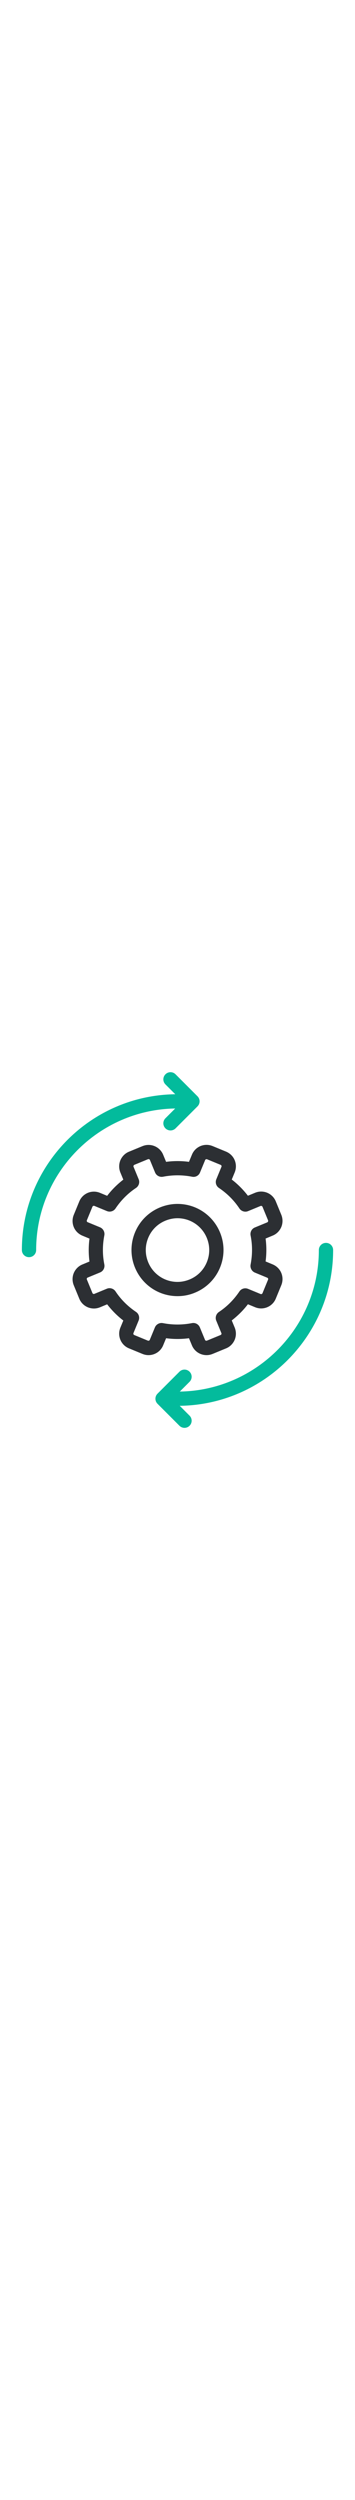 <?xml version="1.0" encoding="iso-8859-1"?>
<!-- Generator: Adobe Illustrator 19.0.0, SVG Export Plug-In . SVG Version: 6.00 Build 0)  -->
<svg version="1.1" id="Layer_1" width="70" xmlns="http://www.w3.org/2000/svg" xmlns:xlink="http://www.w3.org/1999/xlink" x="0px" y="0px"
	 viewBox="0 0 492.025 492.025" style="enable-background:new 0 0 492.025 492.025;" xml:space="preserve">
<g>
	<g>
		<path style="fill:#03BB9C;" d="M30.312,246.025c0,5.5,4.4,9.9,9.9,9.9s9.9-4.4,9.9-9.9c0-106.9,86.2-194.1,192.7-195.8l-13.5,13.5
			c-3.9,3.9-3.9,10.1,0,14c1.9,1.9,4.5,2.9,7,2.9s5.1-1,7-2.9l30.4-30.4c3.9-3.9,3.9-10.1,0-14l-30.4-30.4c-3.9-3.9-10.1-3.9-14,0
			s-3.9,10.1,0,14l13.6,13.6C125.412,32.025,30.312,128.125,30.312,246.025z"/>
		<path style="fill:#03BB9C;" d="M451.813,236.125c-5.5,0-9.9,4.4-9.9,9.9c0,106.9-86.2,194.1-192.7,195.8l13.5-13.5
			c3.9-3.9,3.9-10.1,0-14s-10.1-3.9-14,0l-30.4,30.4c-1.9,1.9-2.9,4.4-2.9,7s1,5.1,2.9,7l30.4,30.4c1.9,1.9,4.5,2.9,7,2.9
			s5.1-1,7-2.9c3.9-3.9,3.9-10.1,0-14l-13.6-13.6c117.5-1.5,212.6-97.6,212.6-215.5
			C461.712,240.525,457.313,236.125,451.813,236.125z"/>
		<path style="fill:#2C2F33;" d="M221.612,187.125c-15.7,6.5-28,18.8-34.5,34.5s-6.5,33.1,0,48.8c9.9,23.9,33,39.4,58.9,39.4
			c8.4,0,16.6-1.6,24.4-4.9c15.7-6.5,28-18.8,34.5-34.5s6.5-33.1,0-48.8c-9.9-23.9-33-39.4-58.9-39.4
			C237.612,182.225,229.412,183.925,221.612,187.125z M286.612,229.225c4.5,10.9,4.5,22.8,0,33.7s-12.9,19.3-23.8,23.8
			c-5.4,2.2-11,3.4-16.8,3.4c-17.9,0-33.8-10.7-40.6-27.2c-4.5-10.9-4.5-22.8,0-33.7s12.9-19.3,23.8-23.8c5.4-2.2,11-3.4,16.8-3.4
			C263.813,202.025,279.813,212.725,286.612,229.225z"/>
		<path style="fill:#2C2F33;" d="M266.012,114.125l-4.1,9.9c-10.5-1.4-21.2-1.4-31.7,0l-4.1-9.9c-3.4-8.2-11.4-13.5-20.3-13.5
			c-2.9,0-5.7,0.6-8.4,1.7l-18.7,7.7c-5.4,2.2-9.6,6.5-11.9,11.9c-2.2,5.4-2.2,11.4,0,16.8l4.1,9.9c-8.4,6.5-16,14-22.4,22.4
			l-9.9-4.1c-2.7-1.1-5.5-1.7-8.4-1.7c-8.9,0-16.9,5.3-20.3,13.5l-7.7,18.7c-2.2,5.4-2.2,11.4,0,16.8c2.2,5.4,6.5,9.6,11.9,11.9
			l9.9,4.1c-1.4,10.6-1.4,21.2,0,31.7l-9.9,4.1c-5.4,2.2-9.6,6.5-11.9,11.9c-2.2,5.4-2.2,11.4,0,16.8l7.7,18.7
			c3.4,8.2,11.4,13.5,20.3,13.5c2.9,0,5.7-0.6,8.4-1.7l9.9-4.1c6.5,8.4,14,16,22.4,22.4l-4.1,9.9c-4.6,11.2,0.7,24,11.9,28.6
			l18.7,7.7c2.7,1.1,5.5,1.7,8.4,1.7c8.9,0,16.9-5.3,20.3-13.5l4.1-9.9c10.5,1.4,21.2,1.4,31.7,0l4.1,9.9
			c3.4,8.2,11.4,13.5,20.3,13.5c2.9,0,5.7-0.6,8.4-1.7l18.7-7.7c5.4-2.2,9.6-6.5,11.9-11.9c2.2-5.4,2.2-11.4,0-16.8l-4.1-9.9
			c8.4-6.5,16-14,22.4-22.4l9.9,4.1c2.7,1.1,5.5,1.7,8.4,1.7l0,0c8.9,0,16.9-5.3,20.3-13.5l7.7-18.7c2.2-5.4,2.2-11.4,0-16.8
			s-6.5-9.6-11.9-11.9l-9.9-4.1c1.4-10.6,1.4-21.2,0-31.7l9.9-4.1c5.4-2.2,9.6-6.5,11.9-11.9c2.2-5.4,2.2-11.4,0-16.8l-7.7-18.7
			c-3.4-8.2-11.4-13.5-20.3-13.5c-2.9,0-5.7,0.6-8.4,1.7l-9.9,4.1c-6.5-8.4-14-16-22.4-22.4l4.1-9.9c2.2-5.4,2.2-11.4,0-16.8
			s-6.5-9.6-11.9-11.9l-18.7-7.7c-2.7-1.1-5.5-1.7-8.4-1.7C277.412,100.525,269.412,105.825,266.012,114.125z M277.212,138.825
			l7.1-17.2c0.4-1,1.3-1.3,2-1.3c0.3,0,0.5,0.1,0.8,0.2l18.7,7.7c0.7,0.3,1,0.8,1.1,1.1c0.2,0.4,0.3,1,0,1.6l-7.1,17.2
			c-1.8,4.4-0.3,9.4,3.6,12c11.3,7.6,20.9,17.1,28.4,28.4c2.6,3.9,7.7,5.5,12,3.7l17.2-7.1c0.3-0.1,0.5-0.2,0.8-0.2
			c0.7,0,1.6,0.3,2,1.3l7.7,18.7c0.4,1.1-0.1,2.3-1.1,2.8l-17.2,7.1c-4.4,1.8-6.8,6.4-5.9,11.1c2.7,13.3,2.6,26.8,0,40.2
			c-0.9,4.6,1.6,9.3,5.9,11.1l17.2,7.1c0.7,0.3,1,0.8,1.1,1.1c0.2,0.4,0.3,1,0,1.6l-7.7,18.7c-0.4,1-1.3,1.3-2,1.3
			c-0.3,0-0.5-0.1-0.8-0.2l-17.2-7.1c-4.4-1.8-9.4-0.3-12,3.6c-7.6,11.3-17.1,20.9-28.4,28.4c-3.9,2.6-5.5,7.7-3.7,12l7.1,17.2
			c0.3,0.7,0.2,1.3,0,1.6c-0.2,0.4-0.5,0.9-1.2,1.1l-18.7,7.7c-0.3,0.1-0.5,0.2-0.8,0.2c-0.7,0-1.6-0.3-2-1.3l-7.1-17.2
			c-1.6-3.8-5.2-6.1-9.1-6.1c-0.6,0-1.3,0.1-1.9,0.2c-13.2,2.6-26.9,2.6-40.2,0c-4.6-0.9-9.3,1.6-11.1,5.9l-7.1,17.2
			c-0.4,1-1.3,1.3-2,1.3c-0.3,0-0.5-0.1-0.8-0.2l-18.7-7.7c-1.1-0.4-1.6-1.7-1.1-2.8l7.1-17.2c1.8-4.4,0.3-9.4-3.6-12
			c-11.3-7.6-20.9-17.1-28.4-28.4c-2.6-3.9-7.7-5.5-12-3.7l-17.2,7.1c-0.3,0.1-0.5,0.2-0.8,0.2c-0.7,0-1.6-0.3-2-1.3l-7.7-18.7
			c-0.3-0.7-0.2-1.3,0-1.6c0.2-0.4,0.5-0.9,1.1-1.1l17.2-7.1c4.4-1.8,6.8-6.4,5.9-11.1c-2.7-13.3-2.6-26.8,0-40.2
			c0.9-4.6-1.6-9.3-5.9-11.1l-17.2-7.1c-0.7-0.3-1-0.8-1.1-1.1c-0.2-0.4-0.3-1,0-1.6l7.7-18.7c0.4-1,1.3-1.3,2-1.3
			c0.3,0,0.5,0.1,0.8,0.2l17.2,7.1c4.4,1.8,9.4,0.3,12-3.6c7.6-11.3,17.1-20.9,28.4-28.4c3.9-2.6,5.5-7.7,3.7-12l-7.1-17.2
			c-0.3-0.7-0.2-1.3,0-1.6c0.2-0.4,0.5-0.9,1.2-1.2l18.7-7.7c0.3-0.1,0.5-0.2,0.8-0.2c0.7,0,1.6,0.3,2,1.3l7.1,17.2
			c1.8,4.4,6.5,6.8,11.1,5.9c13.2-2.6,26.9-2.6,40.2,0C270.712,145.625,275.412,143.225,277.212,138.825z"/>
	</g>
</g>
<g>
</g>
<g>
</g>
<g>
</g>
<g>
</g>
<g>
</g>
<g>
</g>
<g>
</g>
<g>
</g>
<g>
</g>
<g>
</g>
<g>
</g>
<g>
</g>
<g>
</g>
<g>
</g>
<g>
</g>
</svg>
